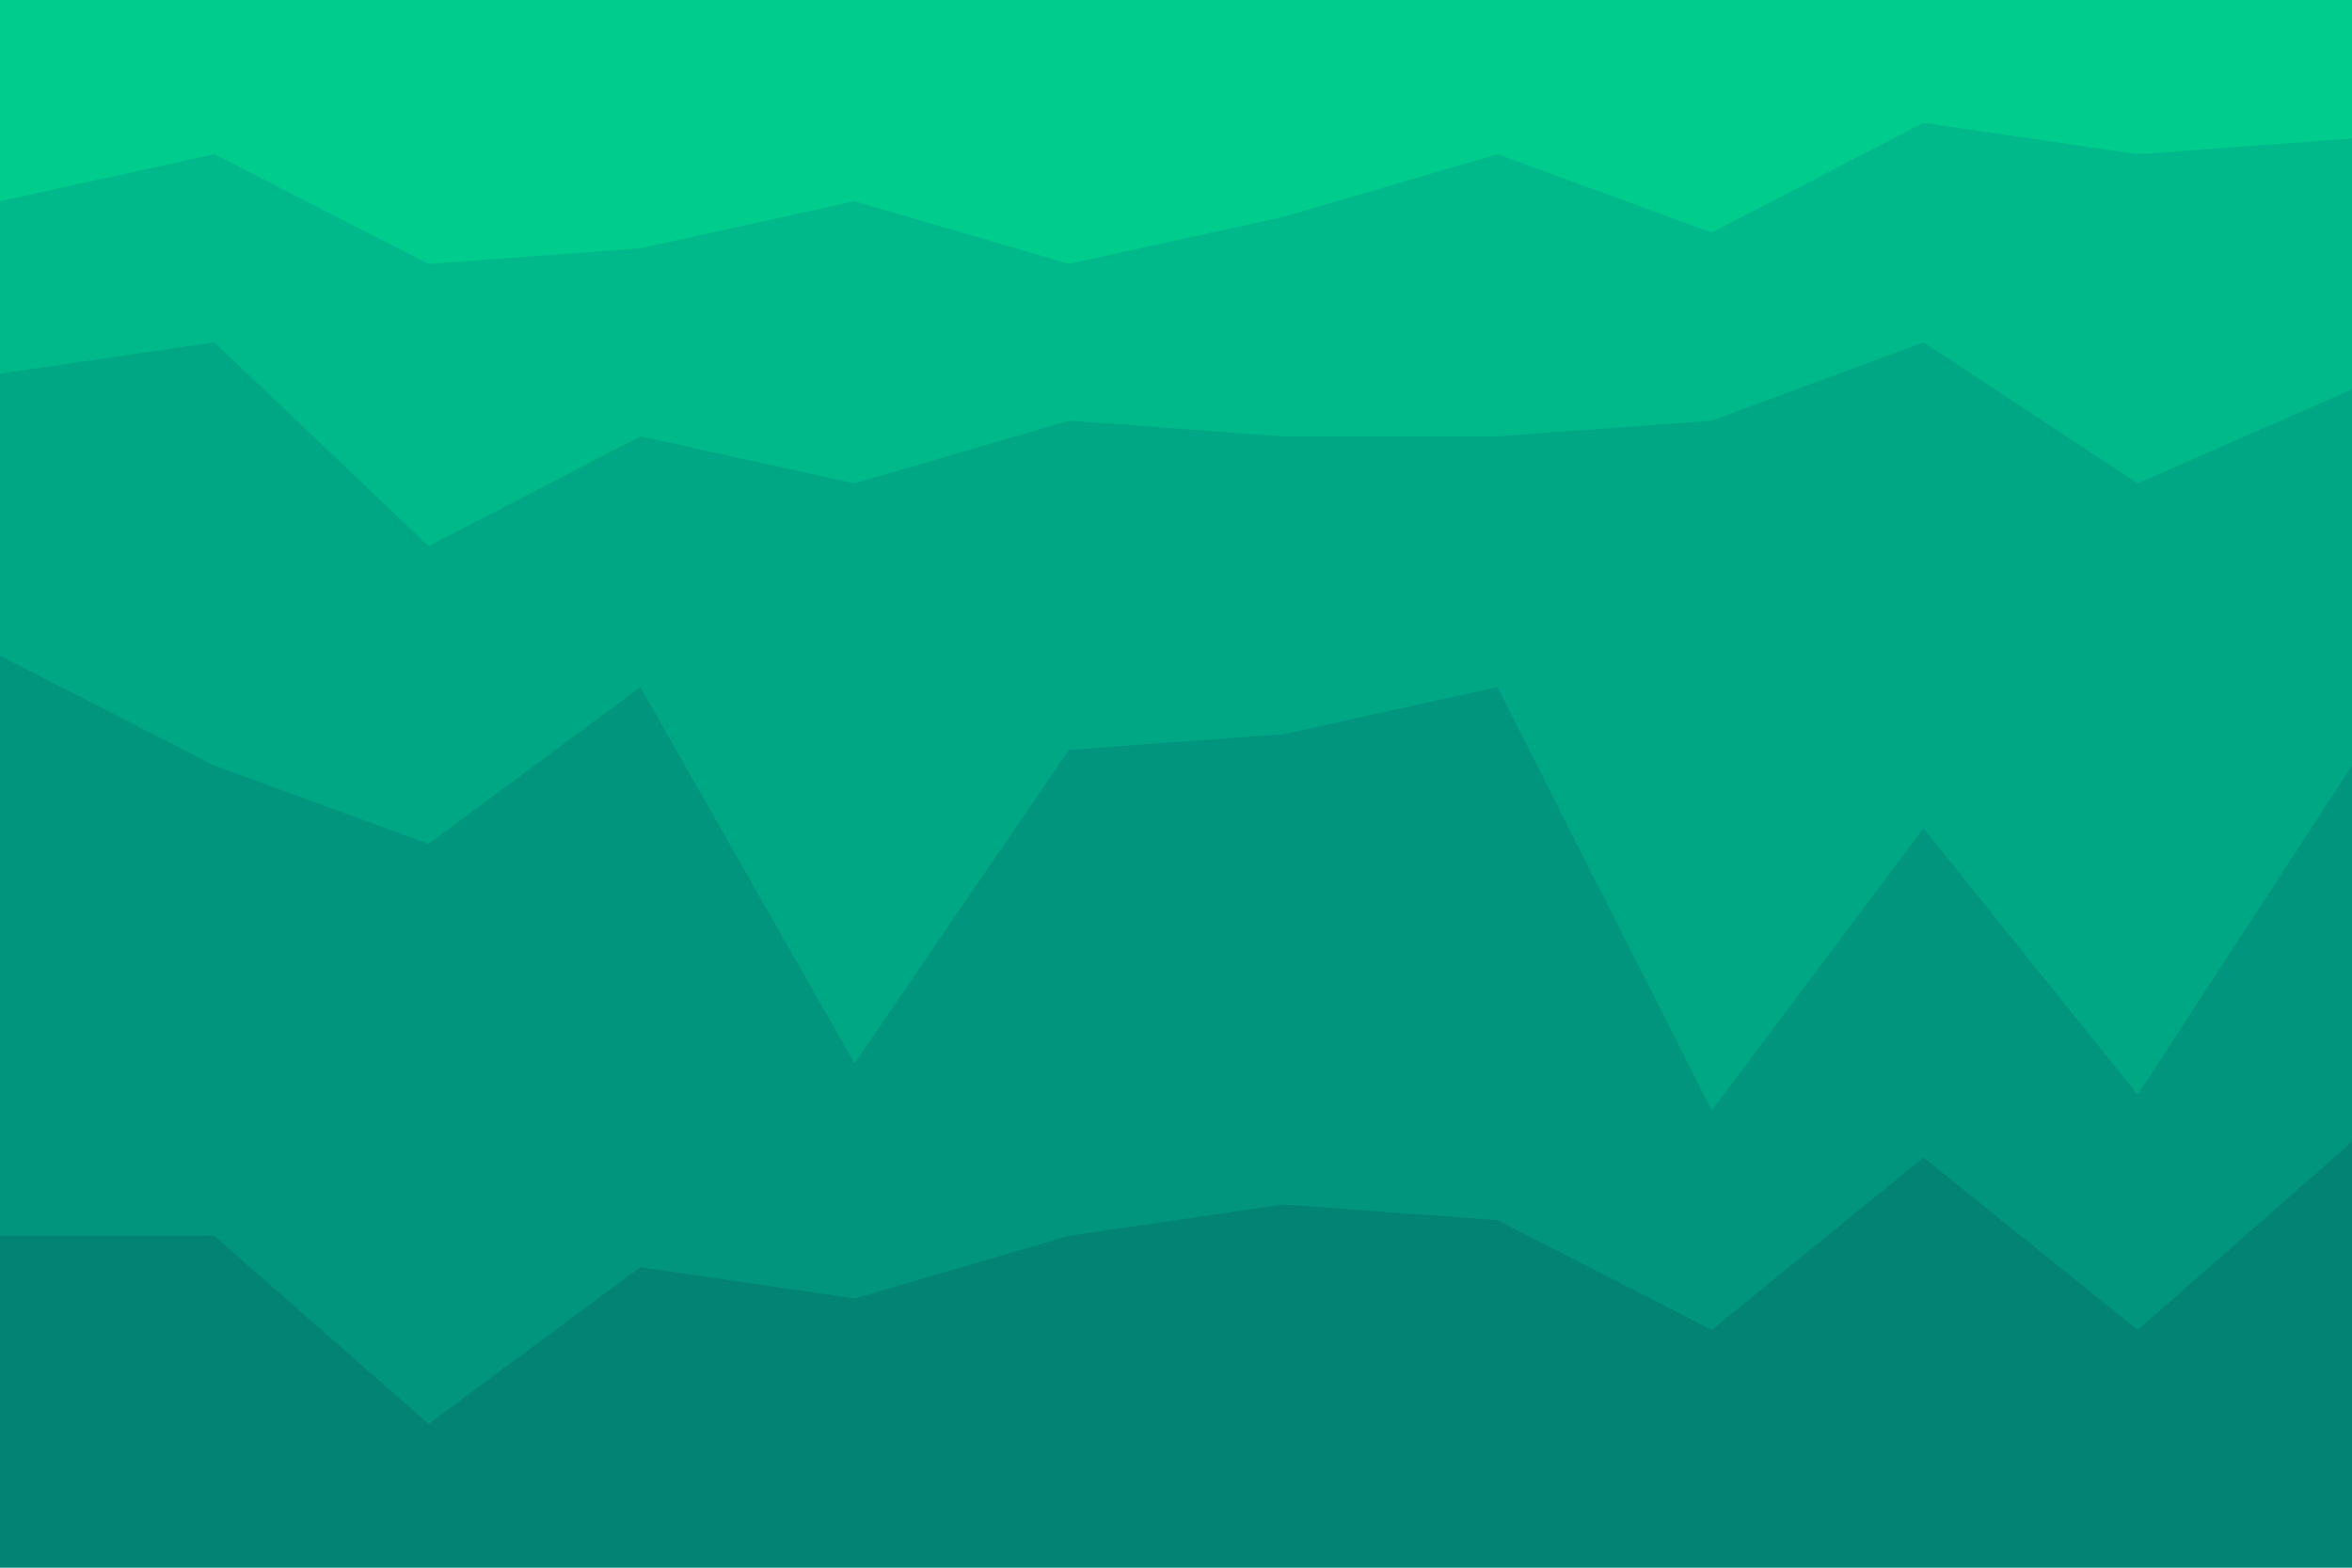 <svg id="visual" viewBox="0 0 900 600" width="900" height="600" xmlns="http://www.w3.org/2000/svg" xmlns:xlink="http://www.w3.org/1999/xlink" version="1.1"><path d="M0 79L82 61L164 103L245 97L327 79L409 103L491 85L573 61L655 91L736 49L818 61L900 55L900 0L818 0L736 0L655 0L573 0L491 0L409 0L327 0L245 0L164 0L82 0L0 0Z" fill="#00cc8e"></path><path d="M0 145L82 133L164 211L245 169L327 187L409 163L491 169L573 169L655 163L736 133L818 187L900 151L900 53L818 59L736 47L655 89L573 59L491 83L409 101L327 77L245 95L164 101L82 59L0 77Z" fill="#00b98a"></path><path d="M0 253L82 295L164 325L245 265L327 409L409 289L491 283L573 265L655 427L736 319L818 421L900 295L900 149L818 185L736 131L655 161L573 167L491 167L409 161L327 185L245 167L164 209L82 131L0 143Z" fill="#00a784"></path><path d="M0 475L82 475L164 547L245 487L327 499L409 475L491 463L573 469L655 511L736 445L818 511L900 439L900 293L818 419L736 317L655 425L573 263L491 281L409 287L327 407L245 263L164 323L82 293L0 251Z" fill="#00957c"></path><path d="M0 601L82 601L164 601L245 601L327 601L409 601L491 601L573 601L655 601L736 601L818 601L900 601L900 437L818 509L736 443L655 509L573 467L491 461L409 473L327 497L245 485L164 545L82 473L0 473Z" fill="#038373"></path></svg>